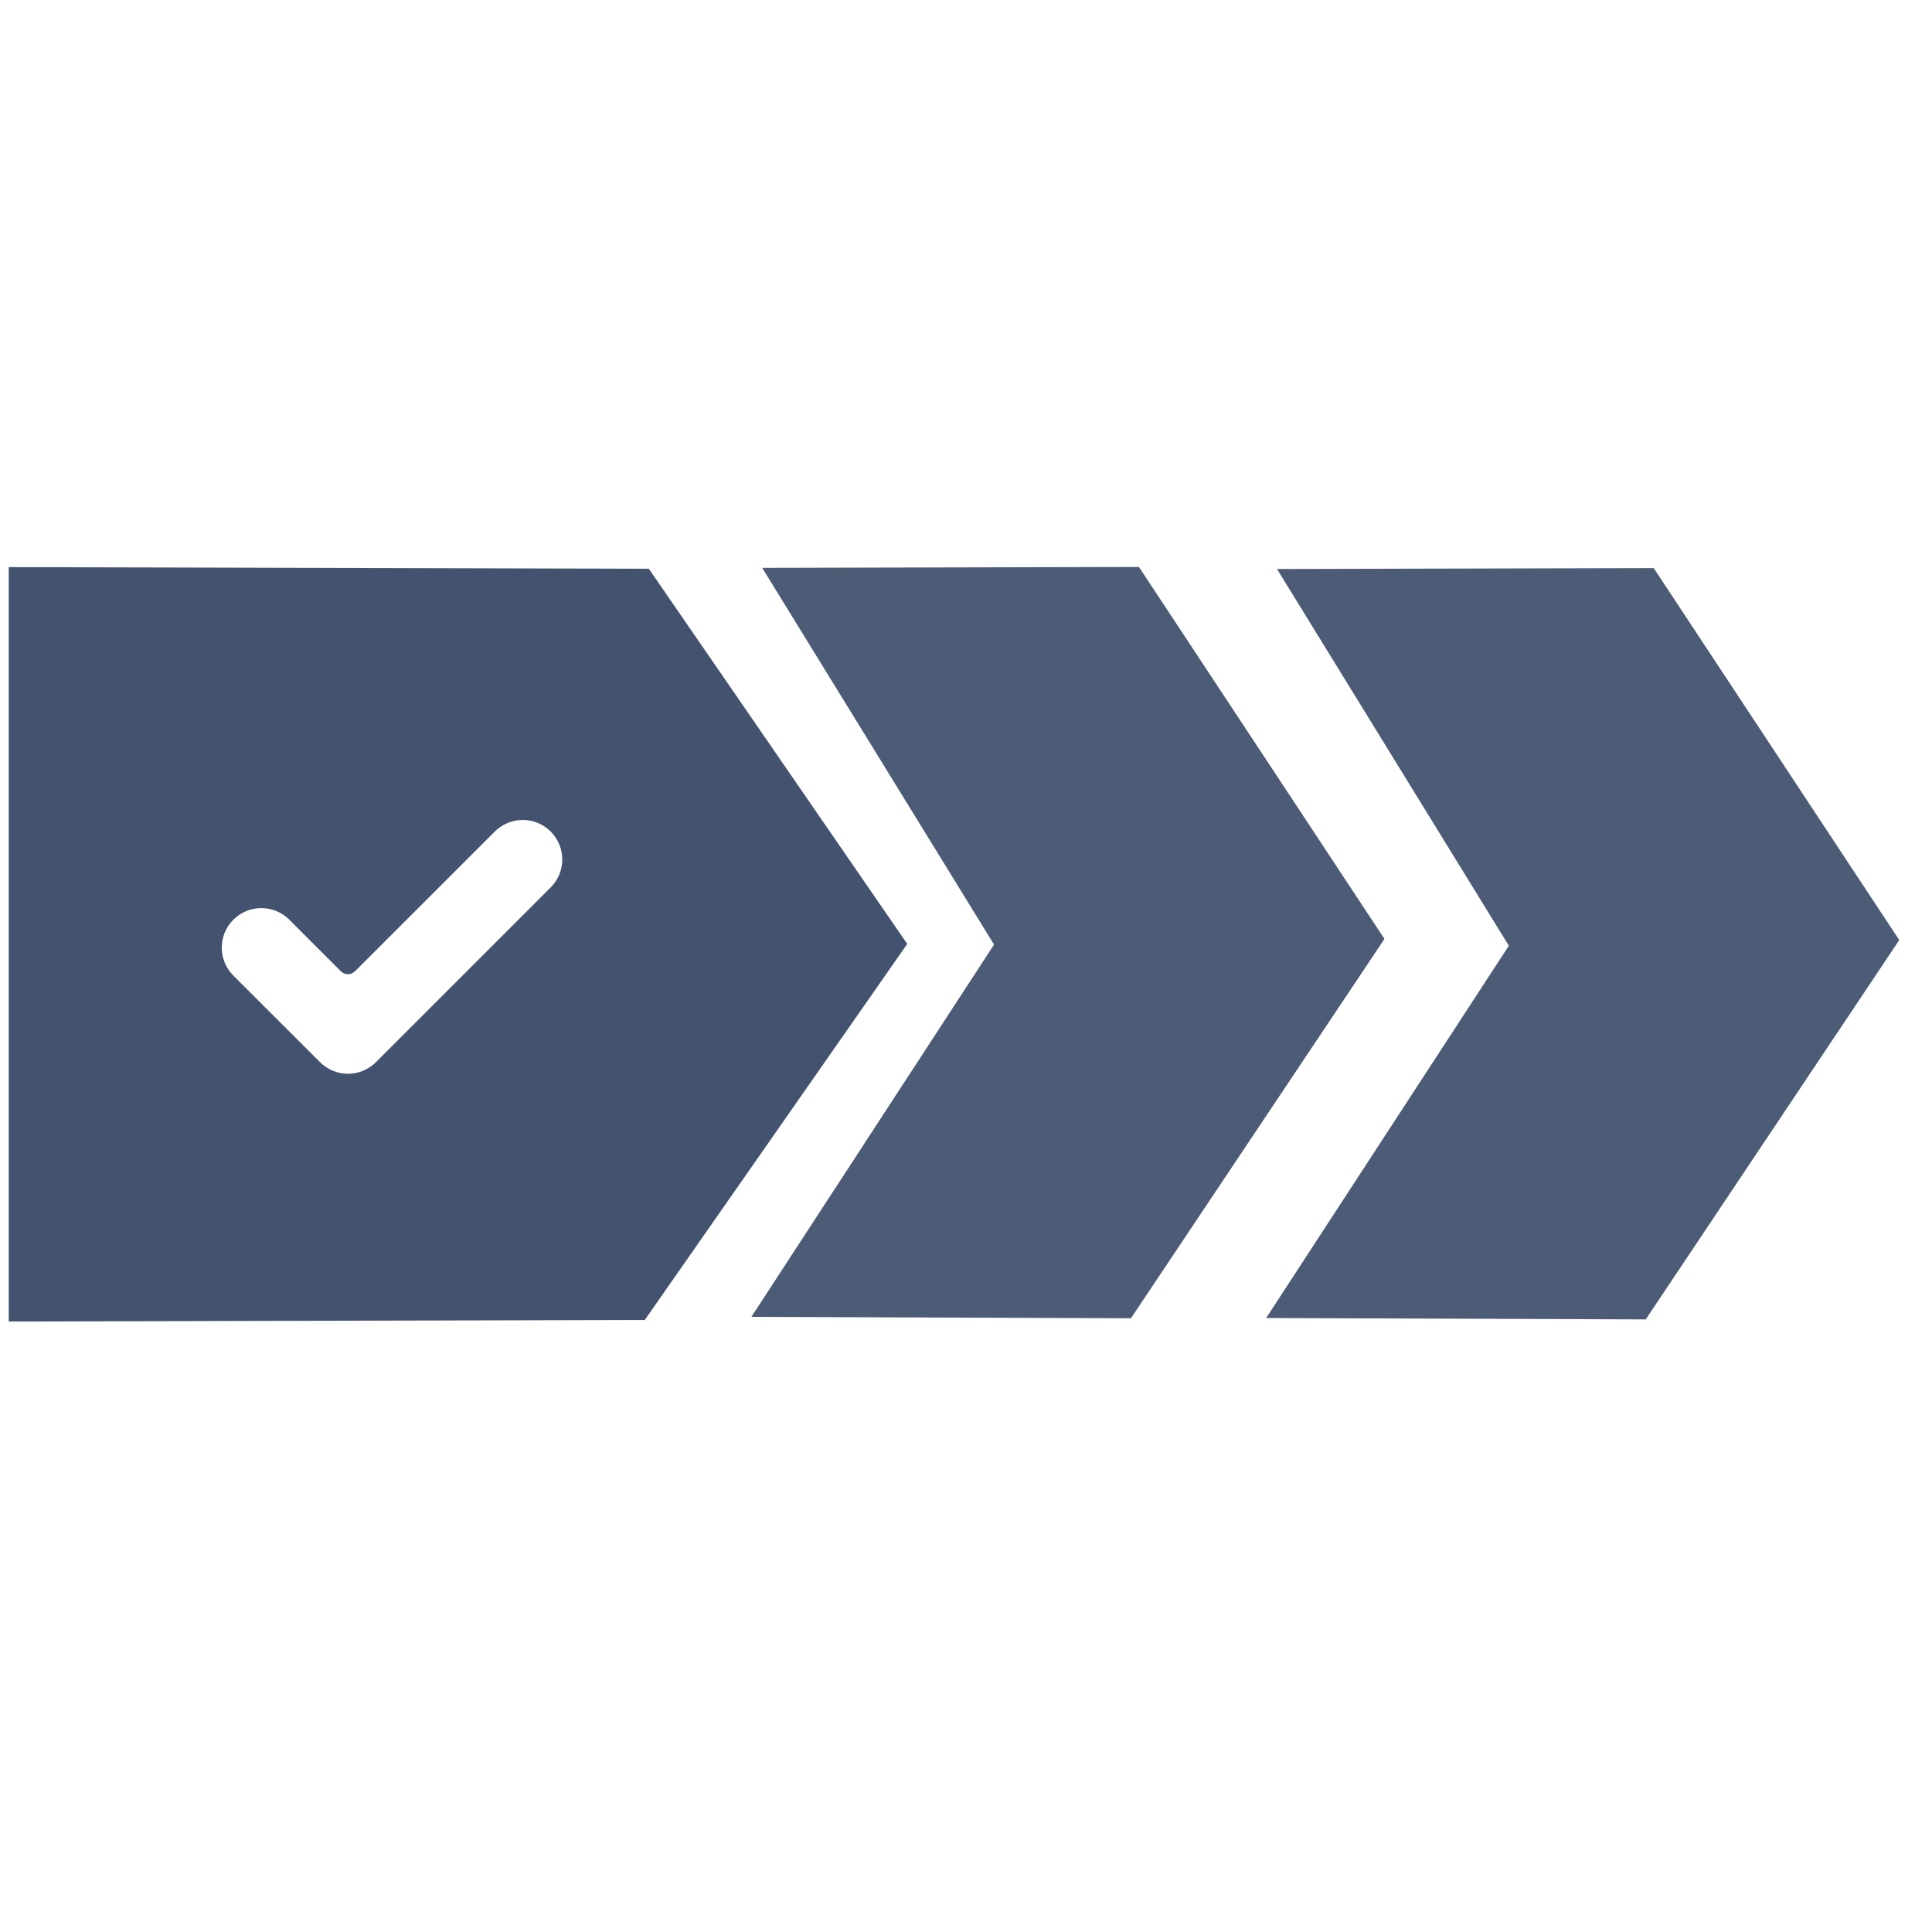 <?xml version="1.0" encoding="UTF-8" standalone="no"?>
<svg
   version="1.1"
   width="64px"
   height="64px"
   style="shape-rendering:geometricPrecision; text-rendering:geometricPrecision; image-rendering:optimizeQuality; fill-rule:evenodd; clip-rule:evenodd"
   id="svg3"
   sodipodi:docname="value-chain.png.svg"
   inkscape:version="1.3.2 (091e20e, 2023-11-25, custom)"
   xmlns:inkscape="http://www.inkscape.org/namespaces/inkscape"
   xmlns:sodipodi="http://sodipodi.sourceforge.net/DTD/sodipodi-0.dtd"
   xmlns="http://www.w3.org/2000/svg"
   xmlns:svg="http://www.w3.org/2000/svg">
  <defs
     id="defs3" />
  <sodipodi:namedview
     id="namedview3"
     pagecolor="#ffffff"
     bordercolor="#000000"
     borderopacity="0.25"
     inkscape:showpageshadow="2"
     inkscape:pageopacity="0.0"
     inkscape:pagecheckerboard="0"
     inkscape:deskcolor="#d1d1d1"
     showguides="true"
     inkscape:zoom="12.703125"
     inkscape:cx="34.519065"
     inkscape:cy="36.95941"
     inkscape:window-width="1920"
     inkscape:window-height="1009"
     inkscape:window-x="1016"
     inkscape:window-y="-8"
     inkscape:window-maximized="1"
     inkscape:current-layer="g1">
    <sodipodi:guide
       position="38.888,45.501"
       orientation="0,-1"
       id="guide3"
       inkscape:locked="false" />
    <sodipodi:guide
       position="16.031,19.552"
       orientation="0,-1"
       id="guide4"
       inkscape:locked="false" />
    <sodipodi:guide
       position="44.084,32.748"
       orientation="0,-1"
       id="guide5"
       inkscape:locked="false" />
  </sodipodi:namedview>
  <g
     id="g1">
    <path
       id="path1"
       style="opacity:0.918;fill:#344563;fill-opacity:1;stroke-width:0.96"
       d="M 0.289,18.787 V 43.777 L 21.36,43.725 30.054,31.269 21.493,18.84 Z M 17.317,27.162 c 0.347,3.67e-4 0.679,0.139 0.925,0.384 0.511,0.512 0.512,1.34 0,1.851 l -5.789,5.789 c -0.246,0.246 -0.579,0.384 -0.926,0.384 -0.347,0 -0.681,-0.139 -0.926,-0.384 L 7.73,32.318 c -0.511,-0.512 -0.512,-1.341 0,-1.853 0.246,-0.246 0.579,-0.383 0.926,-0.383 0.347,0 0.681,0.137 0.926,0.383 l 1.71,1.71 c 0.062,0.062 0.145,0.098 0.233,0.098 0.087,0 0.172,-0.036 0.234,-0.098 l 4.63,-4.628 c 0.246,-0.246 0.579,-0.384 0.926,-0.384 z" />
  </g>
  <g
     id="g2"
     style="fill:#344563;fill-opacity:1"
     transform="matrix(0.96,0,0,0.96,0.769,1.051)">
    <path
       style="opacity:0.876;fill:#344563;fill-opacity:1"
       fill="#000000"
       d="m 25.5,18.5 13,-0.031 8.472,12.835 -8.748,13.09 L 25.126,44.346 33.5,31.5 l -8,-13 z"
       id="path2"
       sodipodi:nodetypes="cccccccc" />
  </g>
  <g
     id="g2-4"
     style="clip-rule:evenodd;fill:#344563;fill-opacity:1;fill-rule:evenodd;image-rendering:optimizeQuality;shape-rendering:geometricPrecision;text-rendering:geometricPrecision"
     transform="matrix(0.96,0,0,0.96,17.822,1.089)">
    <path
       style="opacity:0.876;fill:#344563;fill-opacity:1"
       fill="#000000"
       d="m 25.5,18.5 13,-0.031 8.472,12.835 -8.748,13.09 L 25.126,44.346 33.5,31.5 l -8,-13 z"
       id="path2-1"
       sodipodi:nodetypes="cccccccc" />
  </g>
</svg>
